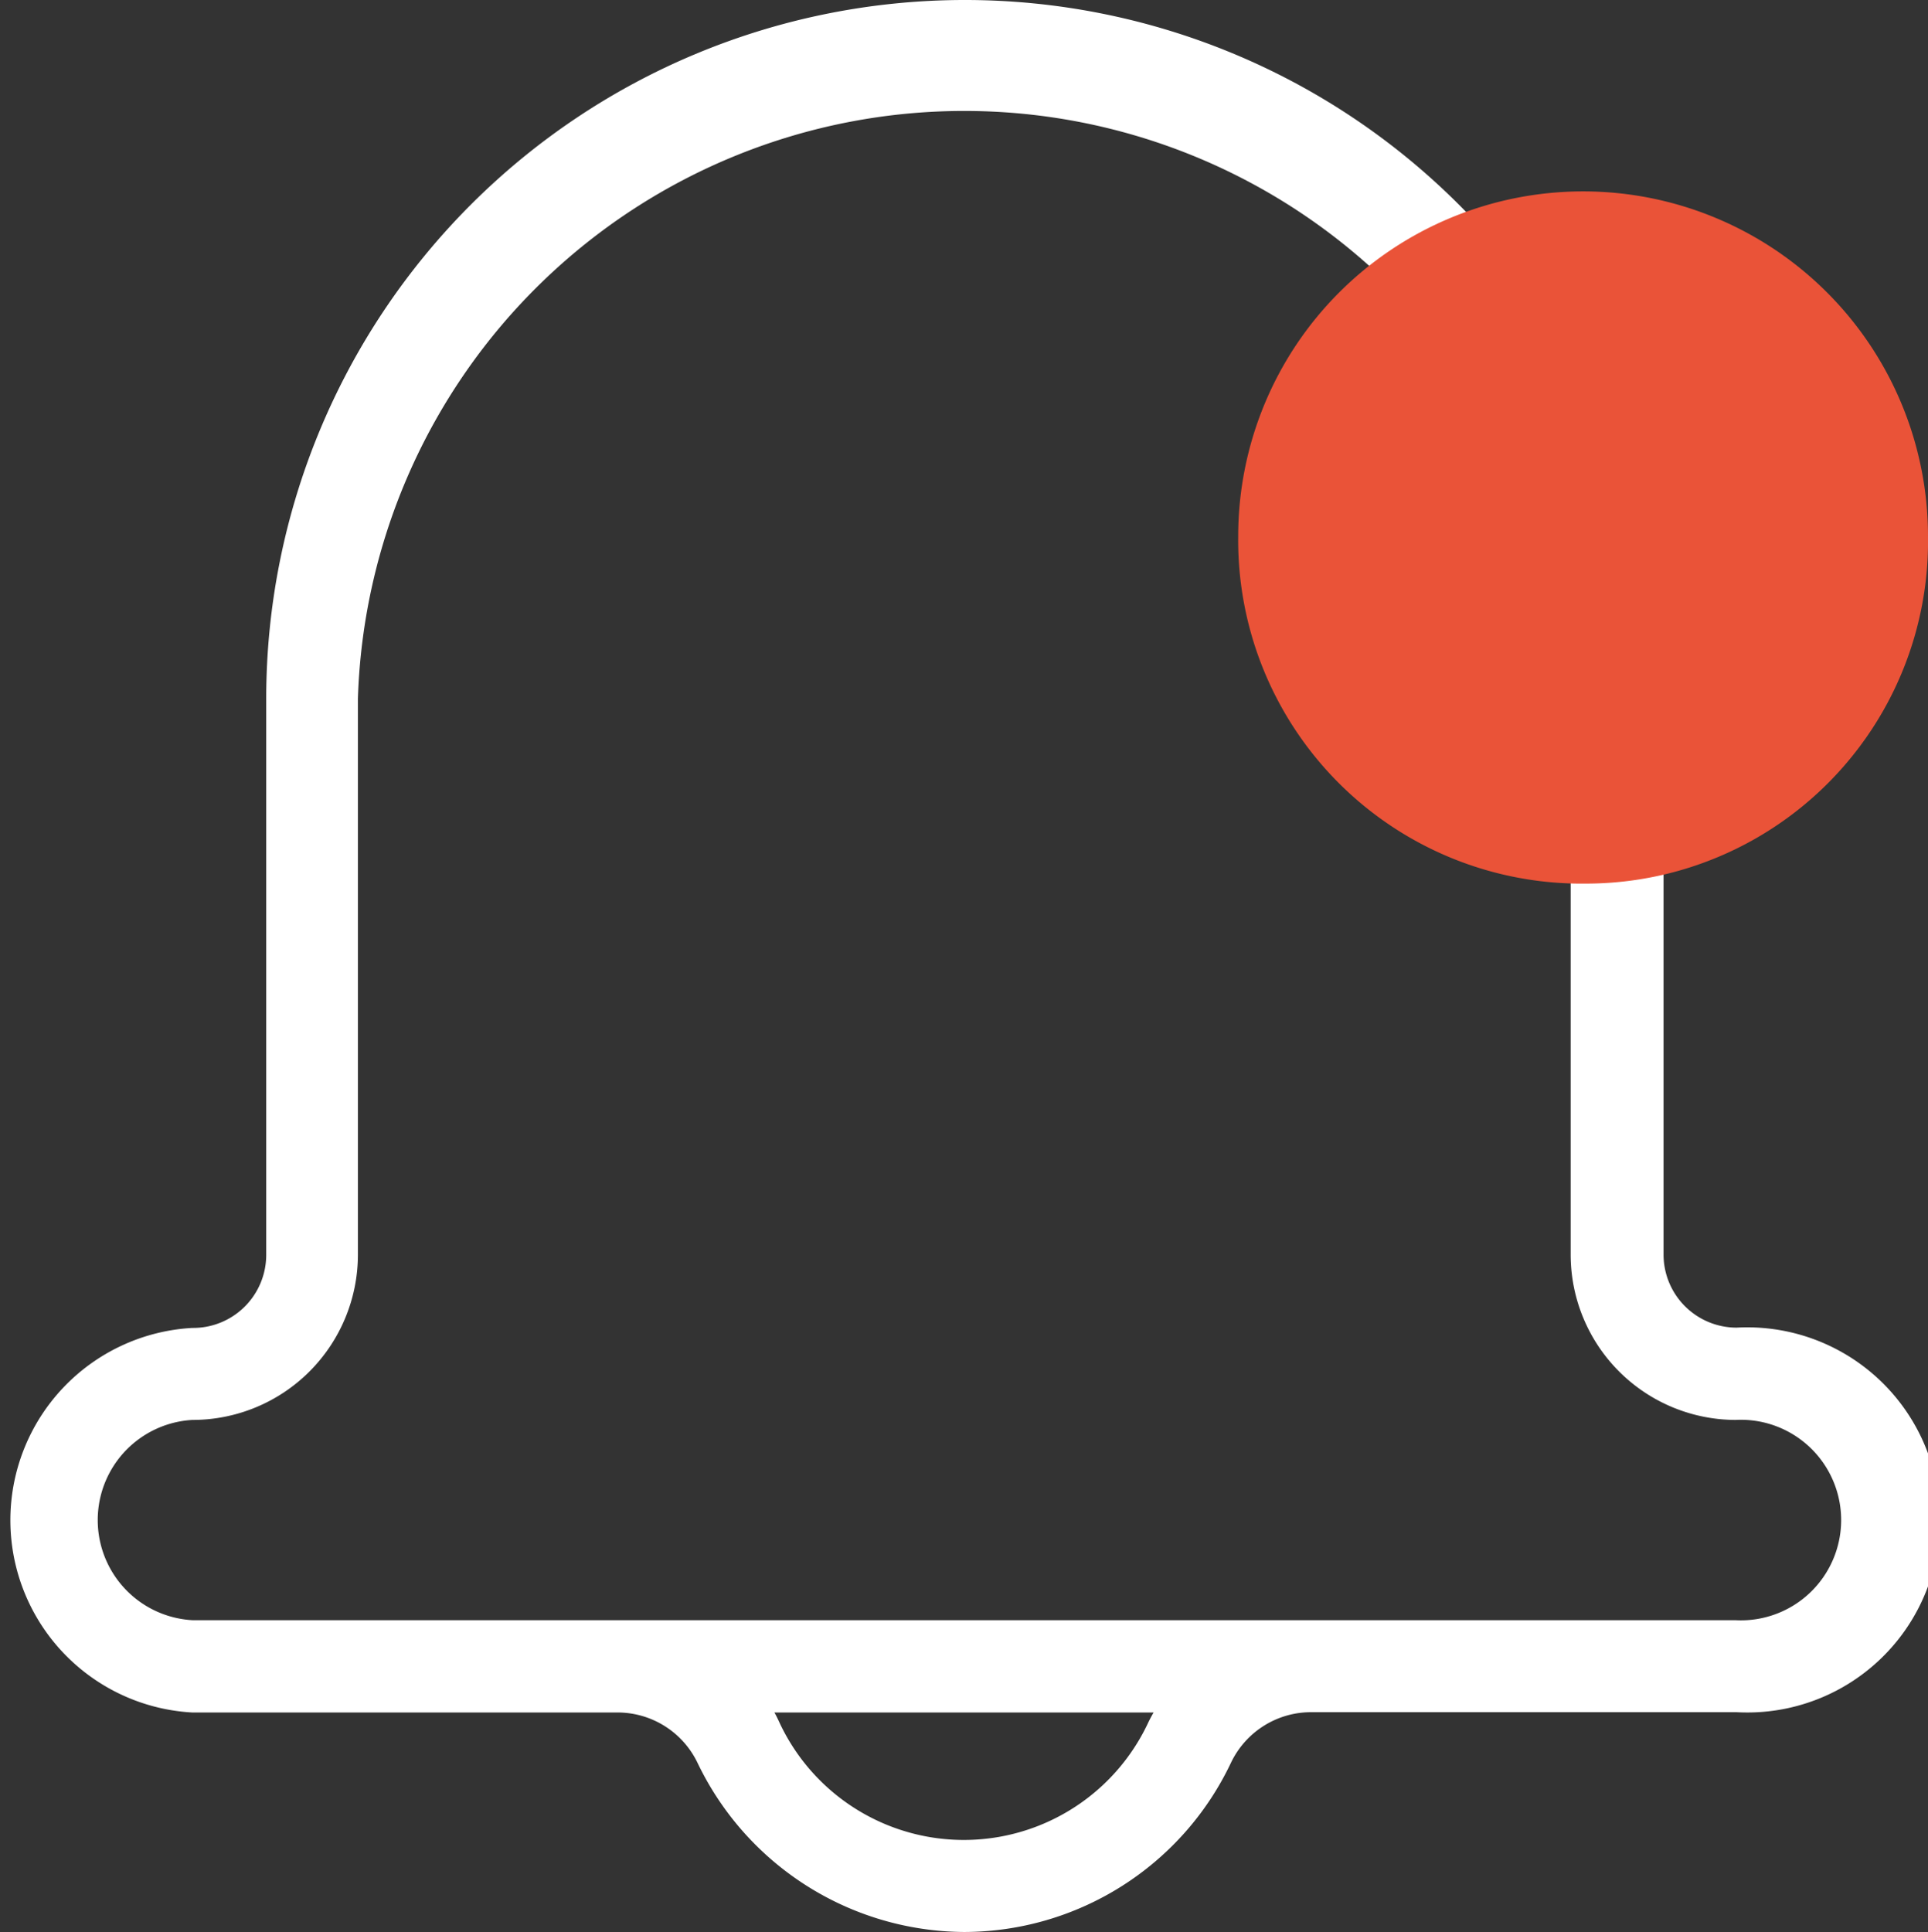 <svg xmlns="http://www.w3.org/2000/svg" viewBox="0 0 65.18 65.31"><rect x="0" y="0" width="65.18" height="65.31" fill="#333333" stroke="none"/><defs><style>.cls-1{fill:#fff;}.cls-2{fill:#ea5338;}</style></defs><title>Bell_orange_Ресурс 13</title><g id="Слой_2" data-name="Слой 2"><g id="ALL_ICON" data-name="ALL ICON"><g id="Notification"><path class="cls-1" d="M32.59,65.31a10.06,10.06,0,0,1-9-5.7,3,3,0,0,0-2.74-1.72H6.5a6.51,6.51,0,0,1,0-13h0A2.47,2.47,0,0,0,9,42.42V23.62a23.62,23.62,0,0,1,47.24,0v18.8a2.47,2.47,0,0,0,2.47,2.46h0a6.51,6.51,0,1,1,0,13H44.36a3,3,0,0,0-2.75,1.72A10,10,0,0,1,32.59,65.31Zm-6.41-7.42c.07.12.13.25.19.38a6.88,6.88,0,0,0,12.43,0c.06-.13.13-.26.2-.38Zm18.18-3.12H58.67a3.39,3.39,0,1,0,0-6.77h0a5.59,5.59,0,0,1-5.57-5.58V23.62a20.51,20.51,0,0,0-41,0v18.8A5.59,5.59,0,0,1,6.51,48h0a3.39,3.39,0,0,0,0,6.77Z"/><path class="cls-2" d="M53.6,29.87A11.61,11.61,0,0,1,41.86,18.13a11.66,11.66,0,1,1,23.32,0A11.57,11.57,0,0,1,53.6,29.87Z"/></g></g></g></svg>